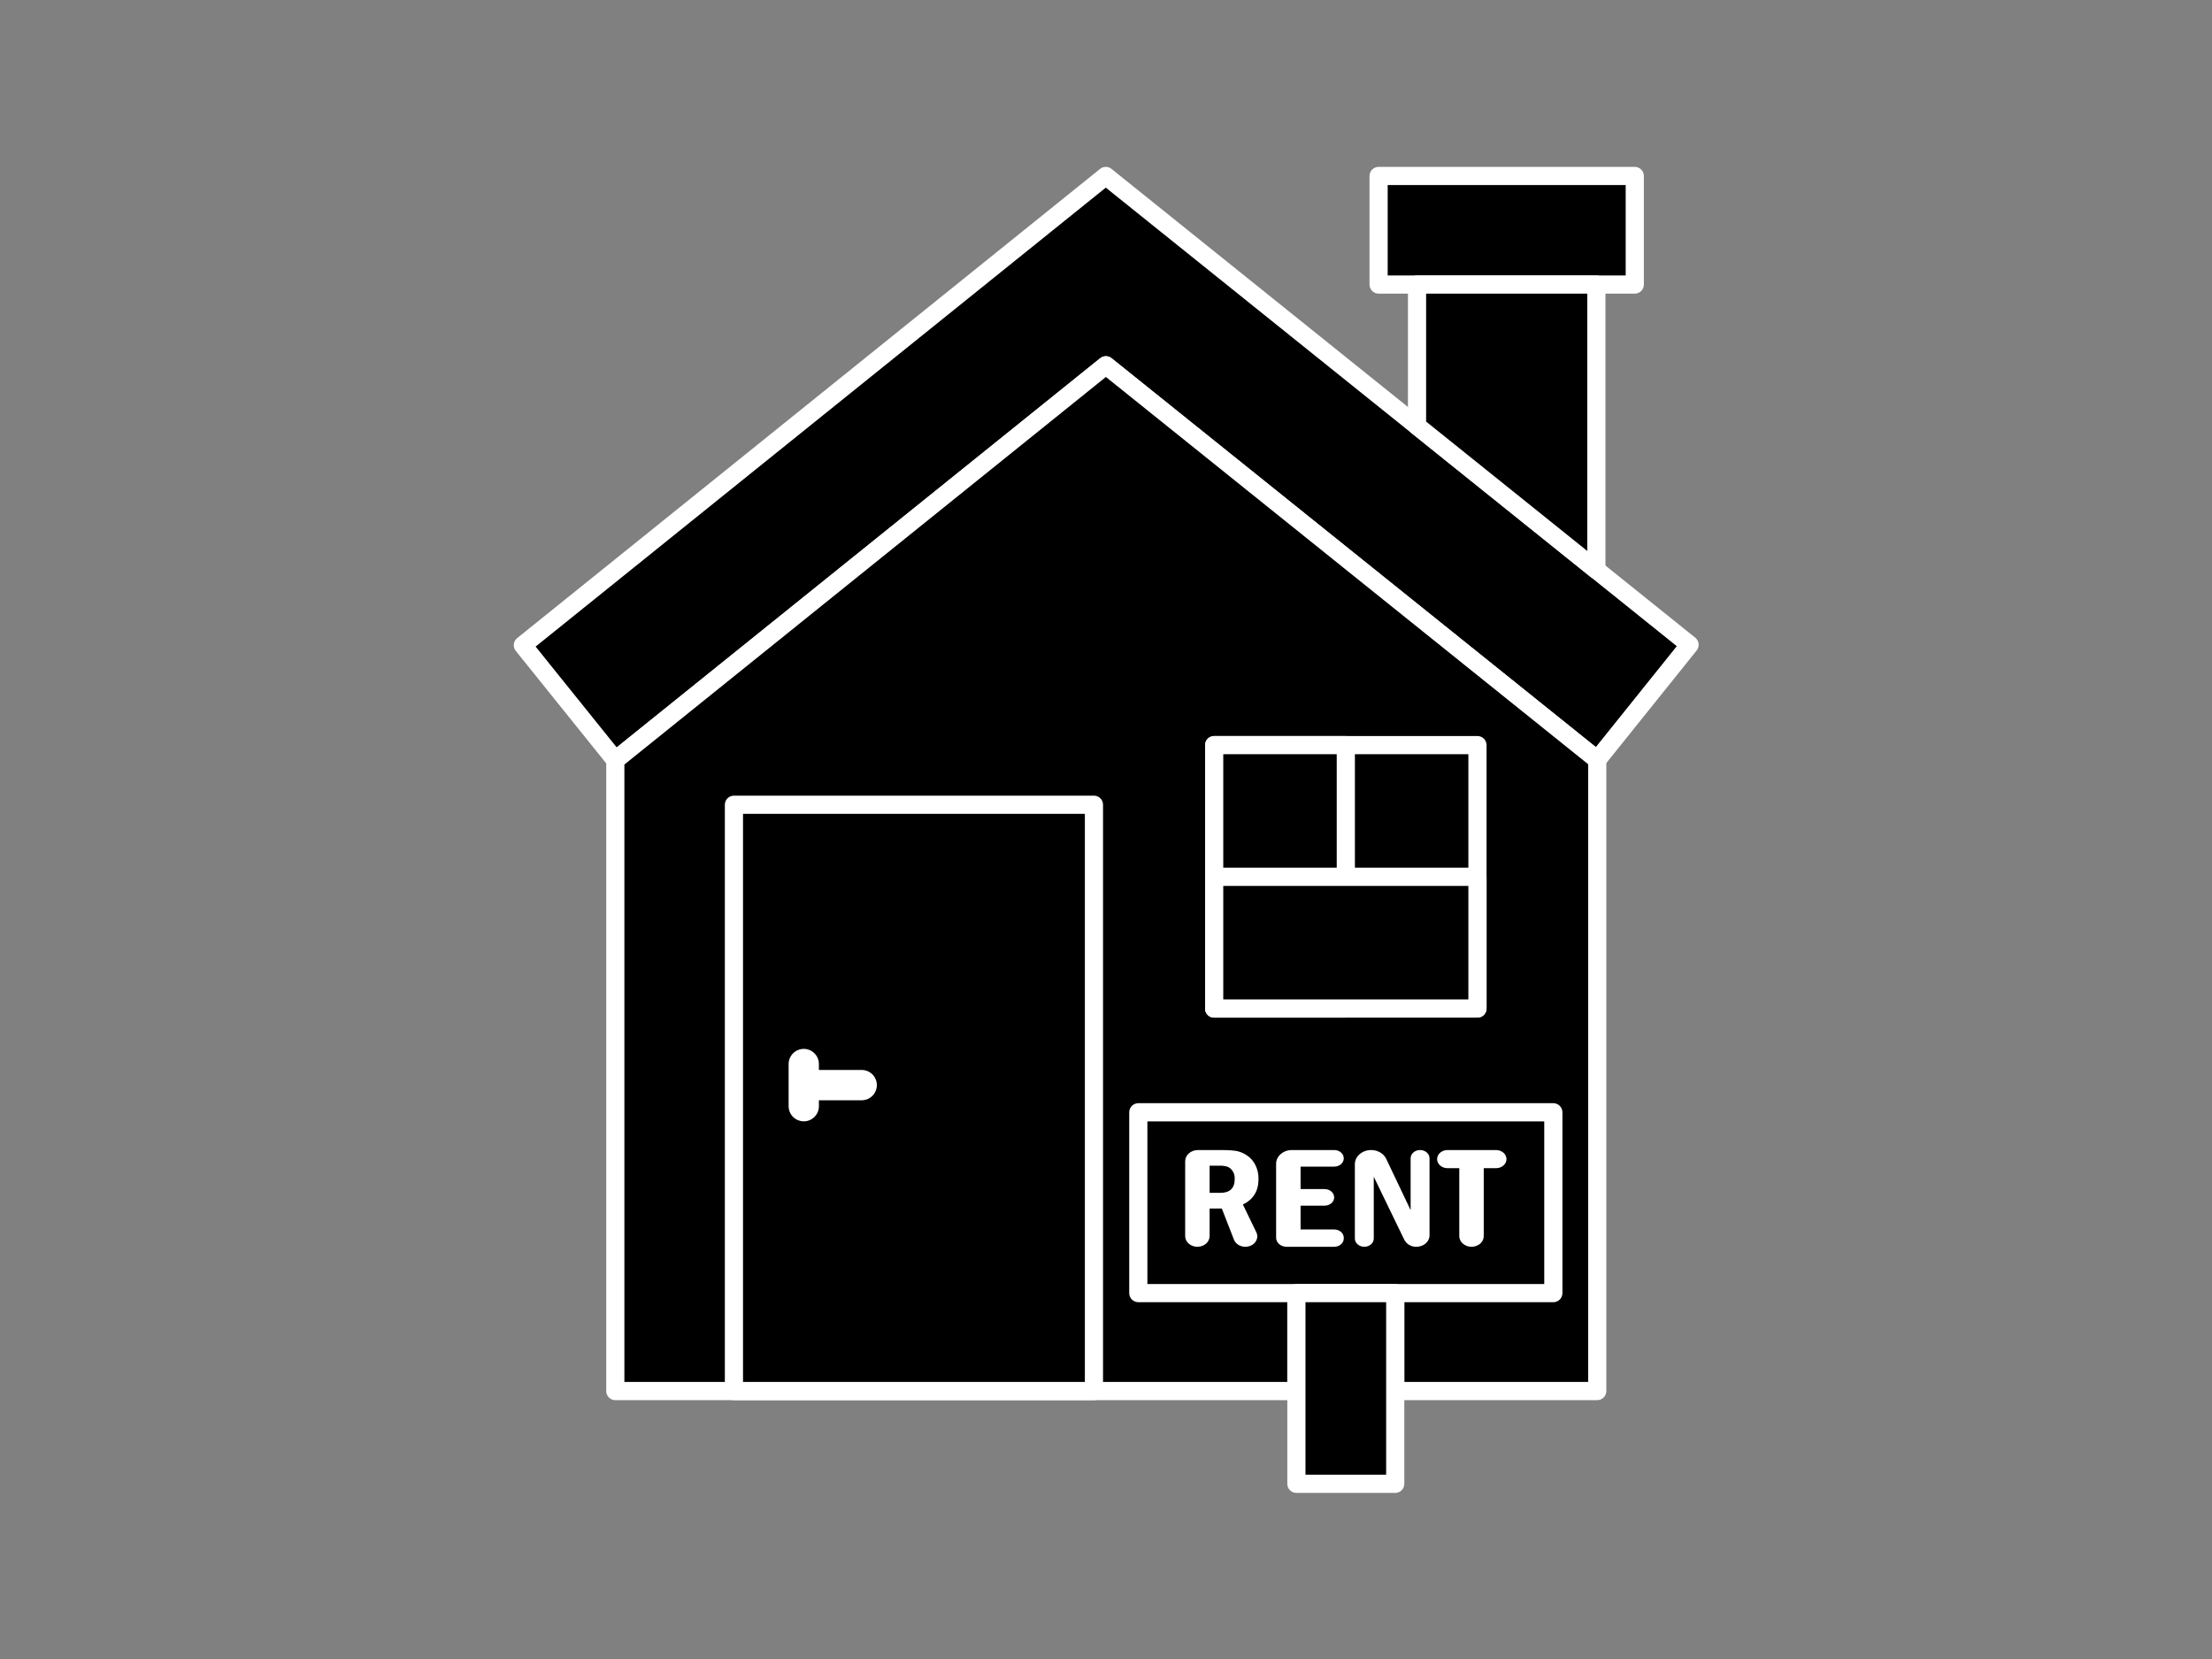 <svg xmlns="http://www.w3.org/2000/svg" xmlns:xlink="http://www.w3.org/1999/xlink" width="800" zoomAndPan="magnify" viewBox="0 0 600 450" height="600" preserveAspectRatio="xMidYMid meet" version="1.0"><rect x="0" y="0" width="600" height="450" fill="#808080" stroke="none"/><defs><clipPath id="25b27d73eb"><path d="M 139.051 45 L 460.801 45 L 460.801 209 L 139.051 209 Z M 139.051 45 " clip-rule="nonzero"/></clipPath></defs><path fill="#000000" d="M 458.293 174.891 L 433.246 206.109 L 299.973 99.086 L 166.902 206.199 L 141.82 175.008 L 268.023 73.426 L 299.941 47.73 L 331.891 73.391 L 384.367 115.531 L 433.008 154.586 Z M 458.293 174.891 " fill-opacity="1" fill-rule="nonzero"/><g clip-path="url(#25b27d73eb)"><path fill="#ffffff" d="M 166.902 208.664 C 166.117 208.664 165.477 208.355 164.98 207.742 L 139.902 176.555 C 139.695 176.301 139.547 176.016 139.457 175.703 C 139.363 175.387 139.336 175.07 139.371 174.742 C 139.406 174.418 139.504 174.113 139.66 173.824 C 139.816 173.539 140.023 173.293 140.277 173.09 L 266.477 71.508 L 298.398 45.809 C 298.617 45.633 298.859 45.5 299.121 45.406 C 299.387 45.312 299.66 45.266 299.941 45.266 C 300.223 45.266 300.496 45.312 300.762 45.406 C 301.023 45.5 301.266 45.633 301.484 45.809 L 333.434 71.469 L 459.836 172.969 C 460.09 173.176 460.297 173.422 460.453 173.707 C 460.609 173.992 460.707 174.301 460.742 174.625 C 460.777 174.949 460.75 175.27 460.66 175.582 C 460.566 175.898 460.418 176.18 460.215 176.438 L 435.168 207.656 C 434.961 207.91 434.719 208.117 434.43 208.273 C 434.145 208.43 433.84 208.527 433.512 208.562 C 433.188 208.598 432.871 208.57 432.555 208.477 C 432.242 208.387 431.957 208.238 431.703 208.035 L 299.973 102.25 L 168.445 208.121 C 167.996 208.484 167.48 208.664 166.902 208.664 Z M 145.285 175.387 L 167.277 202.73 L 298.426 97.164 C 298.645 96.988 298.887 96.855 299.152 96.762 C 299.418 96.668 299.688 96.621 299.969 96.621 C 300.25 96.621 300.523 96.664 300.789 96.758 C 301.055 96.852 301.297 96.988 301.516 97.164 L 432.863 202.645 L 454.828 175.27 L 299.945 50.895 L 269.566 75.348 Z M 145.285 175.387 " fill-opacity="1" fill-rule="nonzero"/></g><path fill="#000000" d="M 373.941 47.73 L 443.43 47.73 L 443.43 77.184 L 373.941 77.184 Z M 373.941 47.73 " fill-opacity="1" fill-rule="nonzero"/><path fill="#ffffff" d="M 443.43 79.648 L 373.941 79.648 C 373.613 79.648 373.301 79.586 373 79.461 C 372.695 79.336 372.43 79.156 372.199 78.926 C 371.969 78.695 371.789 78.43 371.664 78.125 C 371.539 77.824 371.477 77.508 371.477 77.184 L 371.477 47.73 C 371.477 47.402 371.539 47.09 371.664 46.785 C 371.789 46.484 371.969 46.219 372.199 45.988 C 372.43 45.754 372.695 45.578 373 45.453 C 373.301 45.328 373.613 45.266 373.941 45.266 L 443.43 45.266 C 443.754 45.266 444.07 45.328 444.371 45.453 C 444.672 45.578 444.941 45.754 445.172 45.988 C 445.402 46.219 445.582 46.484 445.707 46.785 C 445.832 47.09 445.895 47.402 445.895 47.73 L 445.895 77.184 C 445.895 77.508 445.832 77.824 445.707 78.125 C 445.582 78.43 445.402 78.695 445.172 78.926 C 444.941 79.156 444.672 79.336 444.371 79.461 C 444.07 79.586 443.754 79.648 443.43 79.648 Z M 376.406 74.719 L 440.965 74.719 L 440.965 50.195 L 376.406 50.195 Z M 376.406 74.719 " fill-opacity="1" fill-rule="nonzero"/><path fill="#000000" d="M 433.008 77.18 L 433.008 154.586 L 384.367 115.531 L 384.367 77.18 Z M 433.008 77.18 " fill-opacity="1" fill-rule="nonzero"/><path fill="#ffffff" d="M 433.008 157.055 C 432.43 157.055 431.914 156.871 431.465 156.512 L 382.828 117.453 C 382.211 116.961 381.906 116.32 381.906 115.531 L 381.906 77.18 C 381.906 76.855 381.969 76.539 382.094 76.238 C 382.219 75.934 382.395 75.668 382.625 75.438 C 382.859 75.207 383.125 75.027 383.426 74.902 C 383.727 74.777 384.043 74.715 384.371 74.715 L 433.008 74.715 C 433.336 74.715 433.648 74.777 433.953 74.902 C 434.254 75.027 434.52 75.207 434.75 75.438 C 434.98 75.668 435.16 75.934 435.285 76.238 C 435.41 76.539 435.473 76.855 435.473 77.18 L 435.473 154.586 C 435.473 154.914 435.41 155.23 435.285 155.531 C 435.16 155.832 434.98 156.098 434.75 156.332 C 434.52 156.562 434.254 156.738 433.953 156.863 C 433.648 156.992 433.336 157.055 433.008 157.055 Z M 386.832 114.348 L 430.543 149.445 L 430.543 79.645 L 386.832 79.645 Z M 386.832 114.348 " fill-opacity="1" fill-rule="nonzero"/><path fill="#000000" d="M 433.246 206.109 L 433.246 377.32 L 378.453 377.32 L 378.453 350.754 L 351.645 350.754 L 351.645 377.32 L 166.902 377.32 L 166.902 206.195 L 299.973 99.086 Z M 433.246 206.109 " fill-opacity="1" fill-rule="nonzero"/><path fill="#ffffff" d="M 433.246 379.785 L 378.453 379.785 C 378.125 379.785 377.812 379.723 377.512 379.598 C 377.207 379.473 376.941 379.293 376.711 379.062 C 376.48 378.832 376.301 378.566 376.176 378.262 C 376.051 377.961 375.988 377.645 375.988 377.32 L 375.988 353.219 L 354.109 353.219 L 354.109 377.32 C 354.109 377.645 354.047 377.961 353.922 378.262 C 353.797 378.566 353.617 378.832 353.387 379.062 C 353.156 379.293 352.891 379.473 352.586 379.598 C 352.285 379.723 351.973 379.785 351.645 379.785 L 166.902 379.785 C 166.574 379.785 166.258 379.723 165.957 379.598 C 165.656 379.473 165.391 379.293 165.16 379.062 C 164.926 378.832 164.75 378.566 164.625 378.262 C 164.5 377.961 164.438 377.645 164.438 377.32 L 164.438 206.195 C 164.438 205.41 164.742 204.77 165.355 204.277 L 298.426 97.168 C 298.645 96.988 298.887 96.855 299.152 96.762 C 299.418 96.668 299.691 96.621 299.973 96.621 C 300.254 96.621 300.523 96.668 300.789 96.762 C 301.055 96.855 301.297 96.988 301.516 97.168 L 434.789 204.188 C 435.402 204.68 435.711 205.32 435.711 206.109 L 435.711 377.32 C 435.711 377.648 435.648 377.961 435.523 378.266 C 435.398 378.566 435.219 378.832 434.988 379.062 C 434.758 379.297 434.492 379.473 434.188 379.598 C 433.887 379.723 433.57 379.785 433.246 379.785 Z M 380.918 374.855 L 430.781 374.855 L 430.781 207.289 L 299.973 102.25 L 169.363 207.379 L 169.363 374.855 L 349.18 374.855 L 349.18 350.754 C 349.18 350.43 349.242 350.113 349.367 349.812 C 349.492 349.508 349.672 349.242 349.902 349.012 C 350.133 348.781 350.398 348.602 350.699 348.477 C 351.004 348.352 351.316 348.289 351.645 348.289 L 378.453 348.289 C 378.781 348.289 379.094 348.352 379.395 348.477 C 379.699 348.602 379.965 348.781 380.195 349.012 C 380.426 349.242 380.605 349.508 380.73 349.812 C 380.855 350.113 380.918 350.43 380.918 350.754 Z M 380.918 374.855 " fill-opacity="1" fill-rule="nonzero"/><path fill="#000000" d="M 199.078 218.281 L 296.73 218.281 L 296.73 377.32 L 199.078 377.32 Z M 199.078 218.281 " fill-opacity="1" fill-rule="nonzero"/><path fill="#ffffff" d="M 296.73 379.785 L 199.078 379.785 C 198.754 379.785 198.438 379.723 198.137 379.598 C 197.832 379.473 197.566 379.293 197.336 379.062 C 197.105 378.832 196.926 378.566 196.801 378.262 C 196.676 377.961 196.613 377.645 196.613 377.32 L 196.613 218.281 C 196.613 217.953 196.676 217.641 196.801 217.336 C 196.926 217.035 197.105 216.77 197.336 216.539 C 197.566 216.305 197.832 216.129 198.137 216.004 C 198.438 215.879 198.754 215.816 199.078 215.816 L 296.73 215.816 C 297.059 215.816 297.371 215.879 297.672 216.004 C 297.977 216.129 298.242 216.305 298.473 216.535 C 298.703 216.77 298.883 217.035 299.008 217.336 C 299.133 217.641 299.195 217.953 299.195 218.281 L 299.195 377.32 C 299.195 377.645 299.133 377.961 299.008 378.262 C 298.883 378.566 298.703 378.832 298.473 379.062 C 298.242 379.293 297.977 379.473 297.672 379.598 C 297.371 379.723 297.059 379.785 296.73 379.785 Z M 201.543 374.855 L 294.266 374.855 L 294.266 220.746 L 201.543 220.746 Z M 201.543 374.855 " fill-opacity="1" fill-rule="nonzero"/><path fill="#000000" d="M 329.344 202.109 L 400.758 202.109 L 400.758 273.555 L 329.344 273.555 Z M 329.344 202.109 " fill-opacity="1" fill-rule="nonzero"/><path fill="#ffffff" d="M 400.758 276.02 L 329.344 276.02 C 329.016 276.02 328.703 275.957 328.402 275.832 C 328.098 275.707 327.832 275.527 327.602 275.297 C 327.371 275.066 327.191 274.801 327.066 274.496 C 326.941 274.195 326.879 273.883 326.879 273.555 L 326.879 202.109 C 326.879 201.781 326.941 201.469 327.066 201.164 C 327.191 200.863 327.371 200.598 327.602 200.367 C 327.832 200.133 328.098 199.957 328.402 199.832 C 328.703 199.707 329.016 199.645 329.344 199.645 L 400.758 199.645 C 401.086 199.645 401.398 199.707 401.699 199.832 C 402.004 199.957 402.27 200.133 402.5 200.367 C 402.73 200.598 402.91 200.863 403.035 201.164 C 403.16 201.469 403.223 201.781 403.223 202.109 L 403.223 273.555 C 403.223 273.883 403.16 274.195 403.035 274.496 C 402.91 274.801 402.73 275.066 402.5 275.297 C 402.27 275.527 402.004 275.707 401.699 275.832 C 401.398 275.957 401.086 276.02 400.758 276.02 Z M 331.809 271.09 L 398.293 271.09 L 398.293 204.574 L 331.809 204.574 Z M 331.809 271.09 " fill-opacity="1" fill-rule="nonzero"/><path fill="#000000" d="M 329.344 202.109 L 365.051 202.109 L 365.051 273.555 L 329.344 273.555 Z M 329.344 202.109 " fill-opacity="1" fill-rule="nonzero"/><path fill="#ffffff" d="M 365.051 276.02 L 329.344 276.02 C 329.016 276.02 328.703 275.957 328.402 275.832 C 328.098 275.707 327.832 275.527 327.602 275.297 C 327.371 275.066 327.191 274.801 327.066 274.496 C 326.941 274.195 326.879 273.883 326.879 273.555 L 326.879 202.109 C 326.879 201.781 326.941 201.469 327.066 201.164 C 327.191 200.863 327.371 200.598 327.602 200.367 C 327.832 200.133 328.098 199.957 328.402 199.832 C 328.703 199.707 329.016 199.645 329.344 199.645 L 365.051 199.645 C 365.379 199.645 365.691 199.707 365.992 199.832 C 366.297 199.957 366.562 200.133 366.793 200.367 C 367.023 200.598 367.203 200.863 367.328 201.164 C 367.453 201.469 367.516 201.781 367.516 202.109 L 367.516 273.555 C 367.516 273.883 367.453 274.195 367.328 274.496 C 367.203 274.801 367.023 275.066 366.793 275.297 C 366.562 275.527 366.297 275.707 365.992 275.832 C 365.691 275.957 365.379 276.02 365.051 276.02 Z M 331.809 271.09 L 362.586 271.09 L 362.586 204.574 L 331.809 204.574 Z M 331.809 271.09 " fill-opacity="1" fill-rule="nonzero"/><path fill="#000000" d="M 329.344 237.832 L 400.758 237.832 L 400.758 273.555 L 329.344 273.555 Z M 329.344 237.832 " fill-opacity="1" fill-rule="nonzero"/><path fill="#ffffff" d="M 400.758 276.02 L 329.344 276.02 C 329.016 276.02 328.703 275.957 328.402 275.832 C 328.098 275.707 327.832 275.527 327.602 275.297 C 327.371 275.066 327.191 274.801 327.066 274.496 C 326.941 274.195 326.879 273.883 326.879 273.555 L 326.879 237.832 C 326.879 237.504 326.941 237.191 327.066 236.887 C 327.191 236.586 327.371 236.32 327.602 236.09 C 327.832 235.855 328.098 235.68 328.402 235.555 C 328.703 235.43 329.016 235.367 329.344 235.367 L 400.758 235.367 C 401.086 235.367 401.398 235.43 401.699 235.555 C 402.004 235.68 402.27 235.855 402.5 236.09 C 402.73 236.32 402.91 236.586 403.035 236.887 C 403.16 237.191 403.223 237.504 403.223 237.832 L 403.223 273.555 C 403.223 273.883 403.16 274.195 403.035 274.496 C 402.91 274.801 402.73 275.066 402.5 275.297 C 402.27 275.527 402.004 275.707 401.699 275.832 C 401.398 275.957 401.086 276.02 400.758 276.02 Z M 331.809 271.09 L 398.293 271.09 L 398.293 240.297 L 331.809 240.297 Z M 331.809 271.09 " fill-opacity="1" fill-rule="nonzero"/><path fill="#000000" d="M 308.766 301.707 L 421.34 301.707 L 421.34 350.754 L 308.766 350.754 Z M 308.766 301.707 " fill-opacity="1" fill-rule="nonzero"/><path fill="#ffffff" d="M 421.34 353.219 L 308.766 353.219 C 308.438 353.219 308.121 353.156 307.82 353.031 C 307.52 352.906 307.254 352.73 307.02 352.5 C 306.789 352.266 306.613 352 306.488 351.699 C 306.363 351.395 306.301 351.082 306.301 350.754 L 306.301 301.707 C 306.301 301.379 306.363 301.062 306.488 300.762 C 306.613 300.461 306.789 300.191 307.02 299.961 C 307.254 299.73 307.52 299.555 307.82 299.426 C 308.121 299.301 308.438 299.238 308.766 299.238 L 421.34 299.238 C 421.668 299.238 421.98 299.301 422.281 299.426 C 422.586 299.555 422.852 299.73 423.082 299.961 C 423.312 300.191 423.492 300.461 423.617 300.762 C 423.742 301.062 423.805 301.379 423.805 301.707 L 423.805 350.754 C 423.805 351.082 423.742 351.395 423.617 351.699 C 423.492 352 423.312 352.266 423.082 352.5 C 422.852 352.73 422.586 352.906 422.281 353.031 C 421.98 353.156 421.668 353.219 421.34 353.219 Z M 311.227 348.289 L 418.875 348.289 L 418.875 304.172 L 311.227 304.172 Z M 311.227 348.289 " fill-opacity="1" fill-rule="nonzero"/><path fill="#ffffff" d="M 218.02 304.16 C 217.75 304.16 217.48 304.133 217.219 304.082 C 216.953 304.027 216.695 303.949 216.445 303.848 C 216.199 303.746 215.961 303.617 215.738 303.469 C 215.512 303.316 215.305 303.148 215.113 302.957 C 214.926 302.766 214.754 302.559 214.605 302.336 C 214.453 302.109 214.328 301.875 214.223 301.625 C 214.121 301.375 214.043 301.117 213.992 300.852 C 213.938 300.59 213.91 300.32 213.91 300.051 L 213.91 288.613 C 213.91 288.344 213.938 288.078 213.992 287.812 C 214.043 287.547 214.121 287.293 214.223 287.043 C 214.328 286.793 214.453 286.555 214.605 286.332 C 214.754 286.109 214.926 285.898 215.113 285.711 C 215.305 285.52 215.512 285.348 215.738 285.199 C 215.961 285.047 216.199 284.922 216.445 284.82 C 216.695 284.715 216.953 284.637 217.219 284.586 C 217.48 284.531 217.75 284.504 218.02 284.504 C 218.289 284.504 218.555 284.531 218.82 284.586 C 219.086 284.637 219.34 284.715 219.59 284.82 C 219.84 284.922 220.078 285.047 220.301 285.199 C 220.523 285.348 220.734 285.52 220.922 285.711 C 221.113 285.898 221.285 286.109 221.434 286.332 C 221.582 286.555 221.711 286.793 221.812 287.043 C 221.918 287.293 221.996 287.547 222.047 287.812 C 222.102 288.078 222.125 288.344 222.125 288.613 L 222.125 290.223 L 233.738 290.223 C 234.008 290.223 234.273 290.25 234.539 290.305 C 234.805 290.355 235.059 290.434 235.309 290.535 C 235.559 290.641 235.797 290.766 236.02 290.918 C 236.242 291.066 236.449 291.238 236.641 291.426 C 236.832 291.617 237.004 291.824 237.152 292.051 C 237.301 292.273 237.43 292.512 237.531 292.762 C 237.637 293.008 237.715 293.266 237.766 293.531 C 237.82 293.797 237.844 294.062 237.844 294.332 C 237.844 294.602 237.82 294.871 237.766 295.133 C 237.715 295.398 237.637 295.656 237.531 295.906 C 237.43 296.156 237.301 296.391 237.152 296.617 C 237.004 296.84 236.832 297.047 236.641 297.238 C 236.449 297.43 236.242 297.602 236.02 297.75 C 235.797 297.898 235.559 298.027 235.309 298.129 C 235.059 298.234 234.805 298.309 234.539 298.363 C 234.273 298.414 234.008 298.441 233.738 298.441 L 222.125 298.441 L 222.125 300.055 C 222.125 300.324 222.102 300.59 222.047 300.855 C 221.996 301.117 221.918 301.375 221.812 301.625 C 221.711 301.875 221.582 302.109 221.434 302.336 C 221.285 302.559 221.113 302.766 220.922 302.957 C 220.73 303.148 220.523 303.32 220.301 303.469 C 220.078 303.617 219.84 303.746 219.59 303.848 C 219.34 303.953 219.086 304.027 218.82 304.082 C 218.555 304.133 218.289 304.16 218.02 304.16 Z M 218.02 304.16 " fill-opacity="1" fill-rule="nonzero"/><path fill="#ffffff" d="M 321.473 314.977 C 321.473 313.301 323.035 311.945 324.961 311.945 L 330.957 311.945 C 332.375 311.922 333.785 311.992 335.191 312.164 C 336.27 312.348 337.262 312.746 338.164 313.359 C 339.195 314.027 339.98 314.91 340.52 316.012 C 341.109 317.199 341.391 318.461 341.371 319.789 C 341.371 323.066 339.957 325.375 337.125 326.707 L 340.781 334.266 C 341.68 336.125 340.109 338.184 337.789 338.184 C 336.395 338.184 335.156 337.41 334.711 336.262 L 331.418 327.805 L 328.105 327.805 L 328.105 335.297 C 328.105 336.891 326.621 338.184 324.789 338.184 C 322.957 338.184 321.473 336.891 321.473 335.297 Z M 328.105 316.191 L 328.105 323.555 L 331.023 323.555 C 333.617 323.555 334.914 322.293 334.914 319.77 C 334.949 318.996 334.758 318.281 334.34 317.625 C 334.012 317.109 333.566 316.73 333.004 316.492 C 332.273 316.258 331.523 316.16 330.758 316.195 Z M 328.105 316.191 " fill-opacity="1" fill-rule="nonzero"/><path fill="#ffffff" d="M 350.418 311.945 L 361.91 311.945 C 363.34 311.945 364.496 312.953 364.496 314.195 C 364.496 315.438 363.34 316.441 361.91 316.441 L 352.781 316.441 L 352.781 322.535 L 359.301 322.535 C 360.73 322.535 361.891 323.543 361.891 324.785 C 361.891 326.027 360.73 327.035 359.301 327.035 L 352.781 327.035 L 352.781 333.492 L 361.91 333.492 C 363.34 333.492 364.496 334.5 364.496 335.742 L 364.496 335.934 C 364.496 337.176 363.34 338.184 361.91 338.184 L 348.973 338.184 C 347.41 338.184 346.145 337.082 346.145 335.727 L 346.145 315.656 C 346.148 313.609 348.059 311.945 350.418 311.945 Z M 350.418 311.945 " fill-opacity="1" fill-rule="nonzero"/><path fill="#ffffff" d="M 371.918 311.945 C 373.703 311.945 375.312 312.879 375.996 314.312 L 382.629 328.246 L 382.629 314.176 C 382.629 312.945 383.777 311.945 385.191 311.945 C 386.609 311.945 387.758 312.945 387.758 314.176 L 387.758 335.09 C 387.758 336.797 386.164 338.184 384.195 338.184 C 383.516 338.203 382.879 338.043 382.285 337.703 C 381.695 337.363 381.238 336.891 380.914 336.289 L 372.633 319.191 L 372.633 335.953 C 372.633 337.188 371.484 338.184 370.07 338.184 C 368.652 338.184 367.504 337.188 367.504 335.953 L 367.504 315.781 C 367.504 313.664 369.48 311.945 371.918 311.945 Z M 371.918 311.945 " fill-opacity="1" fill-rule="nonzero"/><path fill="#ffffff" d="M 392.645 311.945 L 405.797 311.945 C 407.359 311.945 408.629 313.047 408.629 314.406 C 408.629 315.766 407.359 316.867 405.797 316.867 L 402.461 316.867 L 402.461 335.301 C 402.461 336.891 400.977 338.184 399.145 338.184 C 397.312 338.184 395.828 336.891 395.828 335.301 L 395.828 316.867 L 392.645 316.867 C 391.078 316.867 389.812 315.766 389.812 314.406 C 389.812 313.047 391.078 311.945 392.645 311.945 Z M 392.645 311.945 " fill-opacity="1" fill-rule="nonzero"/><path fill="#000000" d="M 351.645 350.754 L 378.453 350.754 L 378.453 402.484 L 351.645 402.484 Z M 351.645 350.754 " fill-opacity="1" fill-rule="nonzero"/><path fill="#ffffff" d="M 378.453 404.949 L 351.645 404.949 C 351.316 404.949 351.004 404.887 350.699 404.762 C 350.398 404.637 350.133 404.457 349.902 404.227 C 349.672 403.996 349.492 403.73 349.367 403.426 C 349.242 403.125 349.18 402.809 349.18 402.484 L 349.18 350.754 C 349.18 350.43 349.242 350.113 349.367 349.812 C 349.492 349.508 349.672 349.242 349.902 349.012 C 350.133 348.781 350.398 348.602 350.699 348.477 C 351.004 348.352 351.316 348.289 351.645 348.289 L 378.453 348.289 C 378.781 348.289 379.094 348.352 379.395 348.477 C 379.699 348.602 379.965 348.781 380.195 349.012 C 380.426 349.242 380.605 349.508 380.73 349.812 C 380.855 350.113 380.918 350.43 380.918 350.754 L 380.918 402.484 C 380.918 402.809 380.855 403.125 380.73 403.426 C 380.605 403.73 380.426 403.996 380.195 404.227 C 379.965 404.457 379.699 404.637 379.395 404.762 C 379.094 404.887 378.781 404.949 378.453 404.949 Z M 354.109 400.02 L 375.988 400.02 L 375.988 353.219 L 354.109 353.219 Z M 354.109 400.02 " fill-opacity="1" fill-rule="nonzero"/></svg>